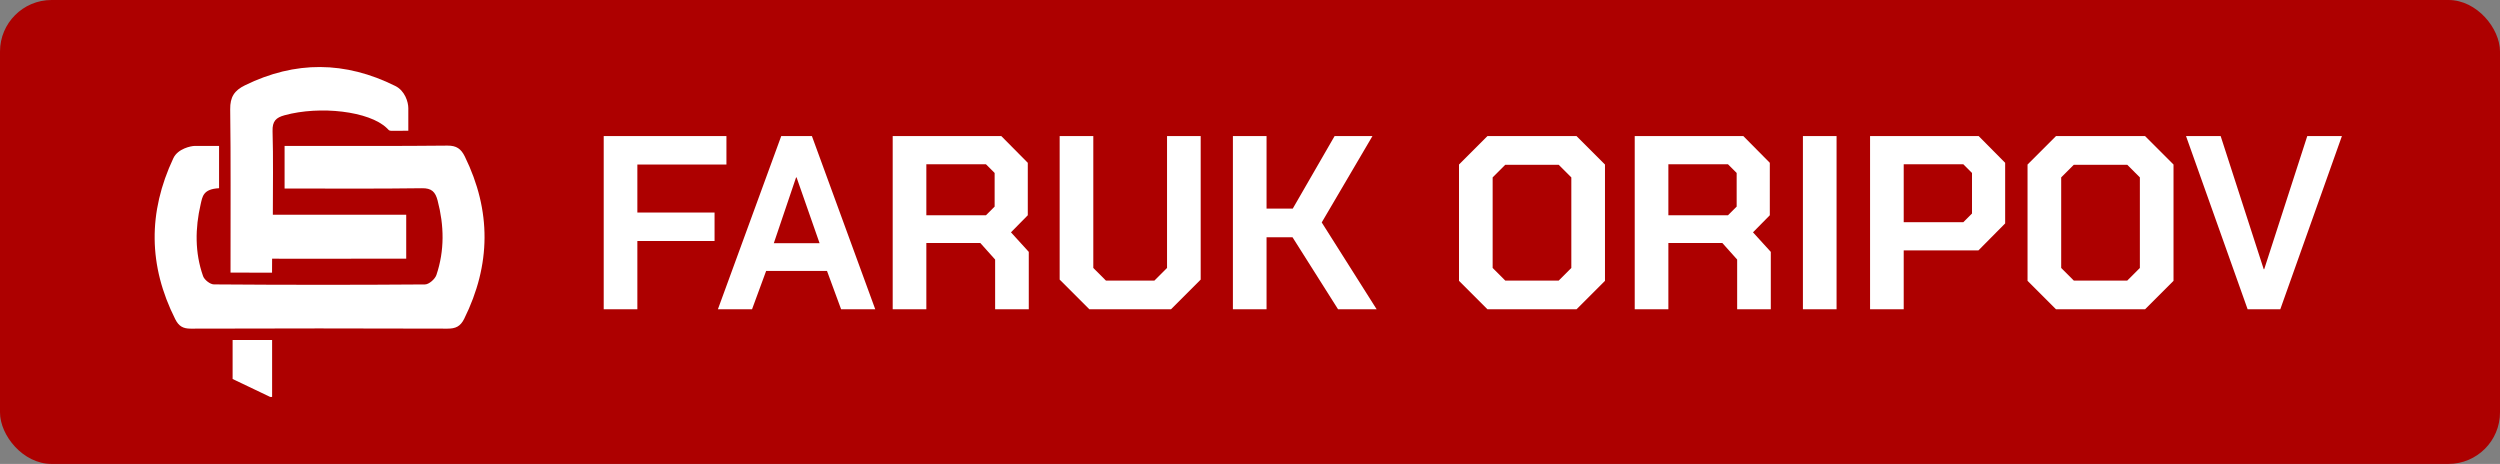 <svg width="485" height="90" viewBox="0 0 485 90" fill="none" xmlns="http://www.w3.org/2000/svg">
<rect x="0" y="0" width="485" height="90" fill="#808080" stroke="none"/>
<rect width="485" height="90" rx="10" fill="#AD0000"/>
<g clip-path="url(#clip0_202_2)">
<path d="M42.498 28.31C42.498 31.227 42.498 33.777 42.498 36.513C39.378 36.679 39.275 38.133 38.922 39.651C37.852 44.261 37.783 49.011 39.396 53.568C39.652 54.293 40.77 55.169 41.496 55.174C55.147 55.276 68.8 55.286 82.454 55.18C83.218 55.174 84.392 54.148 84.664 53.344C86.266 48.589 86.169 43.756 84.898 38.906C84.455 37.213 83.739 36.492 81.867 36.517C73.052 36.64 64.237 36.571 55.21 36.571C55.21 33.842 55.21 31.09 55.21 28.308C56.117 28.308 56.74 28.31 57.49 28.308C67.26 28.298 77.031 28.358 86.798 28.25C88.551 28.232 89.442 28.865 90.18 30.373C95.337 40.9 95.254 51.362 90.053 61.849C89.313 63.343 88.371 63.763 86.802 63.756C70.202 63.7 53.6 63.702 37 63.756C35.51 63.761 34.685 63.291 33.997 61.922C28.774 51.555 28.693 41.182 33.634 30.683C34.51 28.821 37.099 28.31 37.765 28.31C38.519 28.31 38.843 28.312 39.479 28.31C40.428 28.307 41.42 28.31 42.498 28.31Z" fill="white"/>
<path d="M79.213 25.359C75.055 25.359 75.781 25.567 75.055 24.862C71.646 21.557 62.066 20.474 55.2 22.361C53.556 22.812 52.818 23.496 52.876 25.438C53.033 30.759 52.931 36.091 52.931 41.658C61.552 41.658 69.906 41.664 78.806 41.664C78.806 44.157 78.806 50.18 78.806 50.18C78.806 50.18 77.258 50.18 76.486 50.18C70.134 50.18 62.845 50.199 56.014 50.199C55.084 50.199 53.844 50.18 52.789 50.18C52.789 51.323 52.775 51.946 52.775 52.903C50.204 52.903 47.499 52.881 44.722 52.881C44.722 52.05 44.726 51.368 44.724 50.598C44.712 40.802 44.791 31.006 44.658 21.213C44.626 18.803 45.475 17.555 47.508 16.556C57.283 11.76 66.965 11.837 76.698 16.683C78.568 17.613 79.213 19.812 79.213 20.97C79.213 22.127 79.213 23.188 79.213 25.359Z" fill="white"/>
<path d="M45.126 73.525V65.966H52.789V77.183L45.126 73.525Z" fill="white"/>
</g>
<path d="M117.12 26.4H140.928V31.92H123.648V41.232H138.624V46.752H123.648V60H117.12V26.4ZM151.559 26.4H157.511L169.799 60H163.175L160.439 52.56H148.631L145.895 60H139.271L151.559 26.4ZM158.999 47.184L154.535 34.416H154.439L150.119 47.184H158.999ZM199.583 48.864V60H193.055V50.352L190.175 47.136H179.711V60H173.183V26.4H194.255L199.391 31.584V41.76L196.127 45.072L199.583 48.864ZM179.711 41.76H191.279L192.959 40.08V33.552L191.279 31.872H179.711V41.76ZM205.573 54.24V26.4H212.101V51.984L214.549 54.432H223.957L226.405 51.984V26.4H232.933V54.24L227.173 60H211.333L205.573 54.24ZM239.183 26.4H245.711V40.464H250.799L258.911 26.4H266.255L256.415 43.152L267.071 60H259.583L250.751 46.032H245.711V60H239.183V26.4ZM283.046 54.48V31.92L288.566 26.4H305.846L311.366 31.92V54.48L305.846 60H288.566L283.046 54.48ZM302.39 54.432L304.838 51.984V34.416L302.39 31.968H292.022L289.574 34.416V51.984L292.022 54.432H302.39ZM343.536 48.864V60H337.008V50.352L334.128 47.136H323.664V60H317.136V26.4H338.208L343.344 31.584V41.76L340.08 45.072L343.536 48.864ZM323.664 41.76H335.232L336.912 40.08V33.552L335.232 31.872H323.664V41.76ZM349.766 26.4H356.294V60H349.766V26.4ZM362.792 26.4H383.864L389 31.584V43.344L383.816 48.576H369.32V60H362.792V26.4ZM380.888 43.104L382.568 41.424V33.552L380.888 31.872H369.32V43.104H380.888ZM393.343 54.48V31.92L398.863 26.4H416.143L421.663 31.92V54.48L416.143 60H398.863L393.343 54.48ZM412.687 54.432L415.135 51.984V34.416L412.687 31.968H402.319L399.871 34.416V51.984L402.319 54.432H412.687ZM424.089 26.4H430.809L439.161 52.224H439.257L447.609 26.4H454.329L442.377 60H436.041L424.089 26.4Z" fill="white"/>
<defs>
<clipPath id="clip0_202_2">
<rect width="64" height="64" fill="white" transform="translate(30 13)"/>
</clipPath>
</defs>
</svg>
